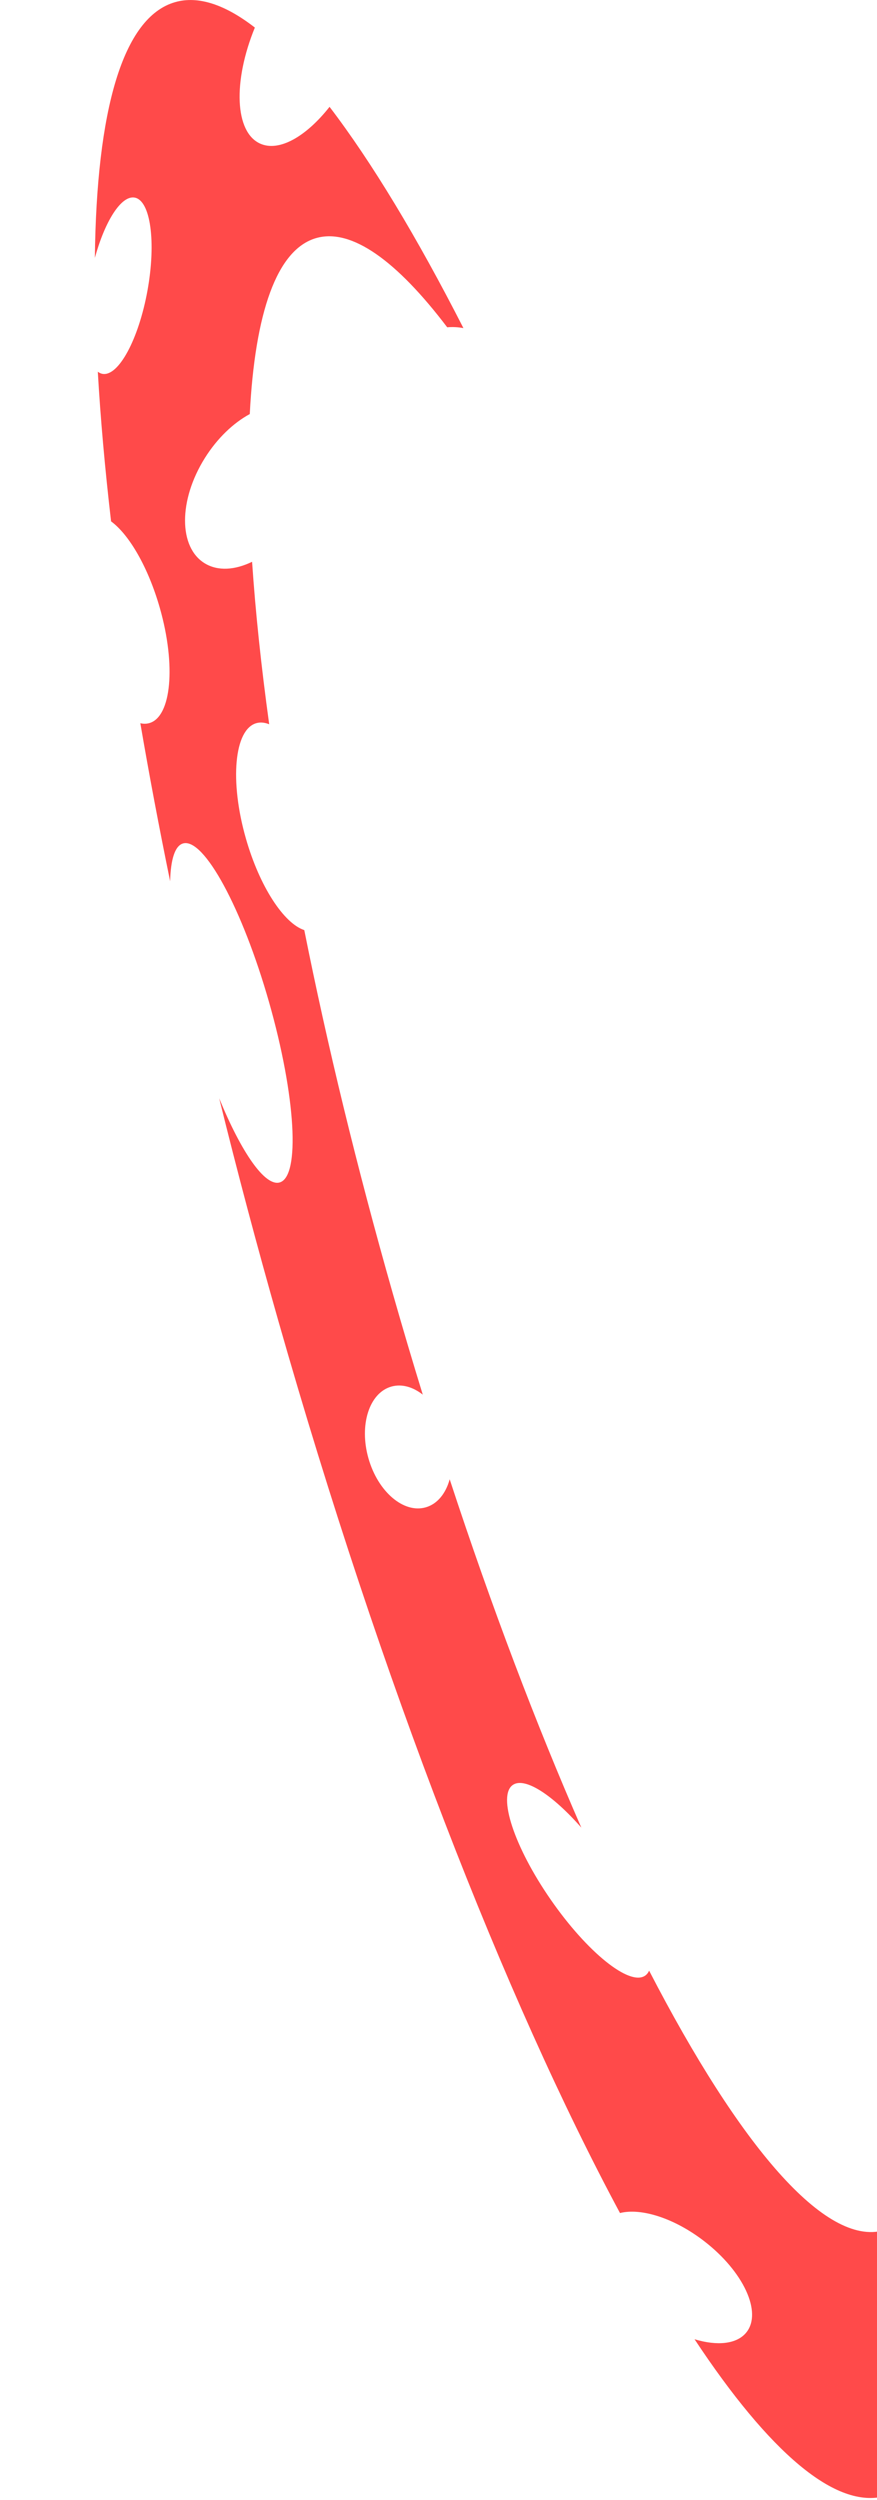 <svg width="179" height="510" viewBox="0 0 179 510" fill="none" xmlns="http://www.w3.org/2000/svg">
<g filter="url(#filter0_i_70_469)">
<path fill-rule="evenodd" clip-rule="evenodd" d="M16.75 0.435C21.486 -0.915 26.975 0.941 33.019 5.623C28.509 16.637 28.91 27.01 34.136 29.313C38.002 31.017 43.484 27.853 48.264 21.793C56.865 33.057 66.106 48.362 75.588 66.938C74.508 66.731 73.396 66.669 72.278 66.77C61.996 53.22 52.751 46.512 45.548 48.565C37.485 50.863 33.036 63.843 31.981 84.469C28.646 86.274 25.353 89.384 22.807 93.449C17.42 102.049 17.422 111.667 22.81 114.931C25.476 116.546 28.961 116.303 32.454 114.604C33.138 124.778 34.305 135.885 35.945 147.755C35.028 147.382 34.143 147.294 33.319 147.528C28.804 148.815 27.845 159.331 31.176 171.016C33.977 180.842 38.921 188.366 43.107 189.745C47.757 213.001 53.797 237.999 61.163 263.836C63.159 270.838 65.205 277.736 67.293 284.514C65.271 282.932 62.991 282.265 60.87 282.87C56.355 284.157 54.267 290.714 56.206 297.516C58.145 304.318 63.377 308.788 67.891 307.502C70.281 306.82 71.99 304.663 72.783 301.775C81.368 327.921 90.502 351.949 99.657 372.849C93.79 366.17 88.135 362.457 85.683 364.124C82.491 366.294 85.943 376.766 93.393 387.514C100.844 398.262 109.471 405.215 112.664 403.045C113.02 402.802 113.294 402.456 113.489 402.017C132.012 437.83 149.5 458.376 161.406 454.983C171.022 452.241 175.498 434.309 175.206 406.333C181.72 464.98 177.664 504.638 161.775 509.168C151.594 512.07 137.937 500.157 122.76 477.212C127.393 478.611 131.418 478.23 133.354 475.794C136.601 471.707 132.739 463.384 124.727 457.204C118.612 452.486 111.847 450.381 107.543 451.467C84.146 407.897 58.847 343.258 37.812 269.468C33.417 254.05 29.39 238.873 25.742 224.059C30.237 235.039 35.066 242.082 38.079 241.223C42.328 240.012 41.359 223.548 35.915 204.451C30.471 185.354 22.613 170.854 18.364 172.066C16.695 172.541 15.832 175.369 15.727 179.786C13.453 168.709 11.424 157.94 9.644 147.541C10.279 147.686 10.895 147.682 11.479 147.515C15.993 146.228 16.953 135.713 13.622 124.028C11.252 115.716 7.35 109.052 3.67 106.36C2.413 95.527 1.507 85.318 0.962 75.831C1.261 76.064 1.586 76.213 1.934 76.272C5.192 76.824 9.295 69.22 11.098 59.288C12.901 49.357 11.722 40.858 8.464 40.306C5.742 39.845 2.429 45.079 0.361 52.608C0.698 22.534 6.031 3.491 16.75 0.435Z" fill="#FF0000" fill-opacity="0.71"/>
</g>
<defs>
<filter id="filter0_i_70_469" x="0.361" y="0.005" width="192.219" height="509.593" filterUnits="userSpaceOnUse" color-interpolation-filters="sRGB">
<feFlood flood-opacity="0" result="BackgroundImageFix"/>
<feBlend mode="normal" in="SourceGraphic" in2="BackgroundImageFix" result="shape"/>
<feColorMatrix in="SourceAlpha" type="matrix" values="0 0 0 0 0 0 0 0 0 0 0 0 0 0 0 0 0 0 127 0" result="hardAlpha"/>
<feOffset dx="19"/>
<feGaussianBlur stdDeviation="7.2"/>
<feComposite in2="hardAlpha" operator="arithmetic" k2="-1" k3="1"/>
<feColorMatrix type="matrix" values="0 0 0 0 0.98 0 0 0 0 1 0 0 0 0 0 0 0 0 0.78 0"/>
<feBlend mode="normal" in2="shape" result="effect1_innerShadow_70_469"/>
</filter>
</defs>
</svg>
